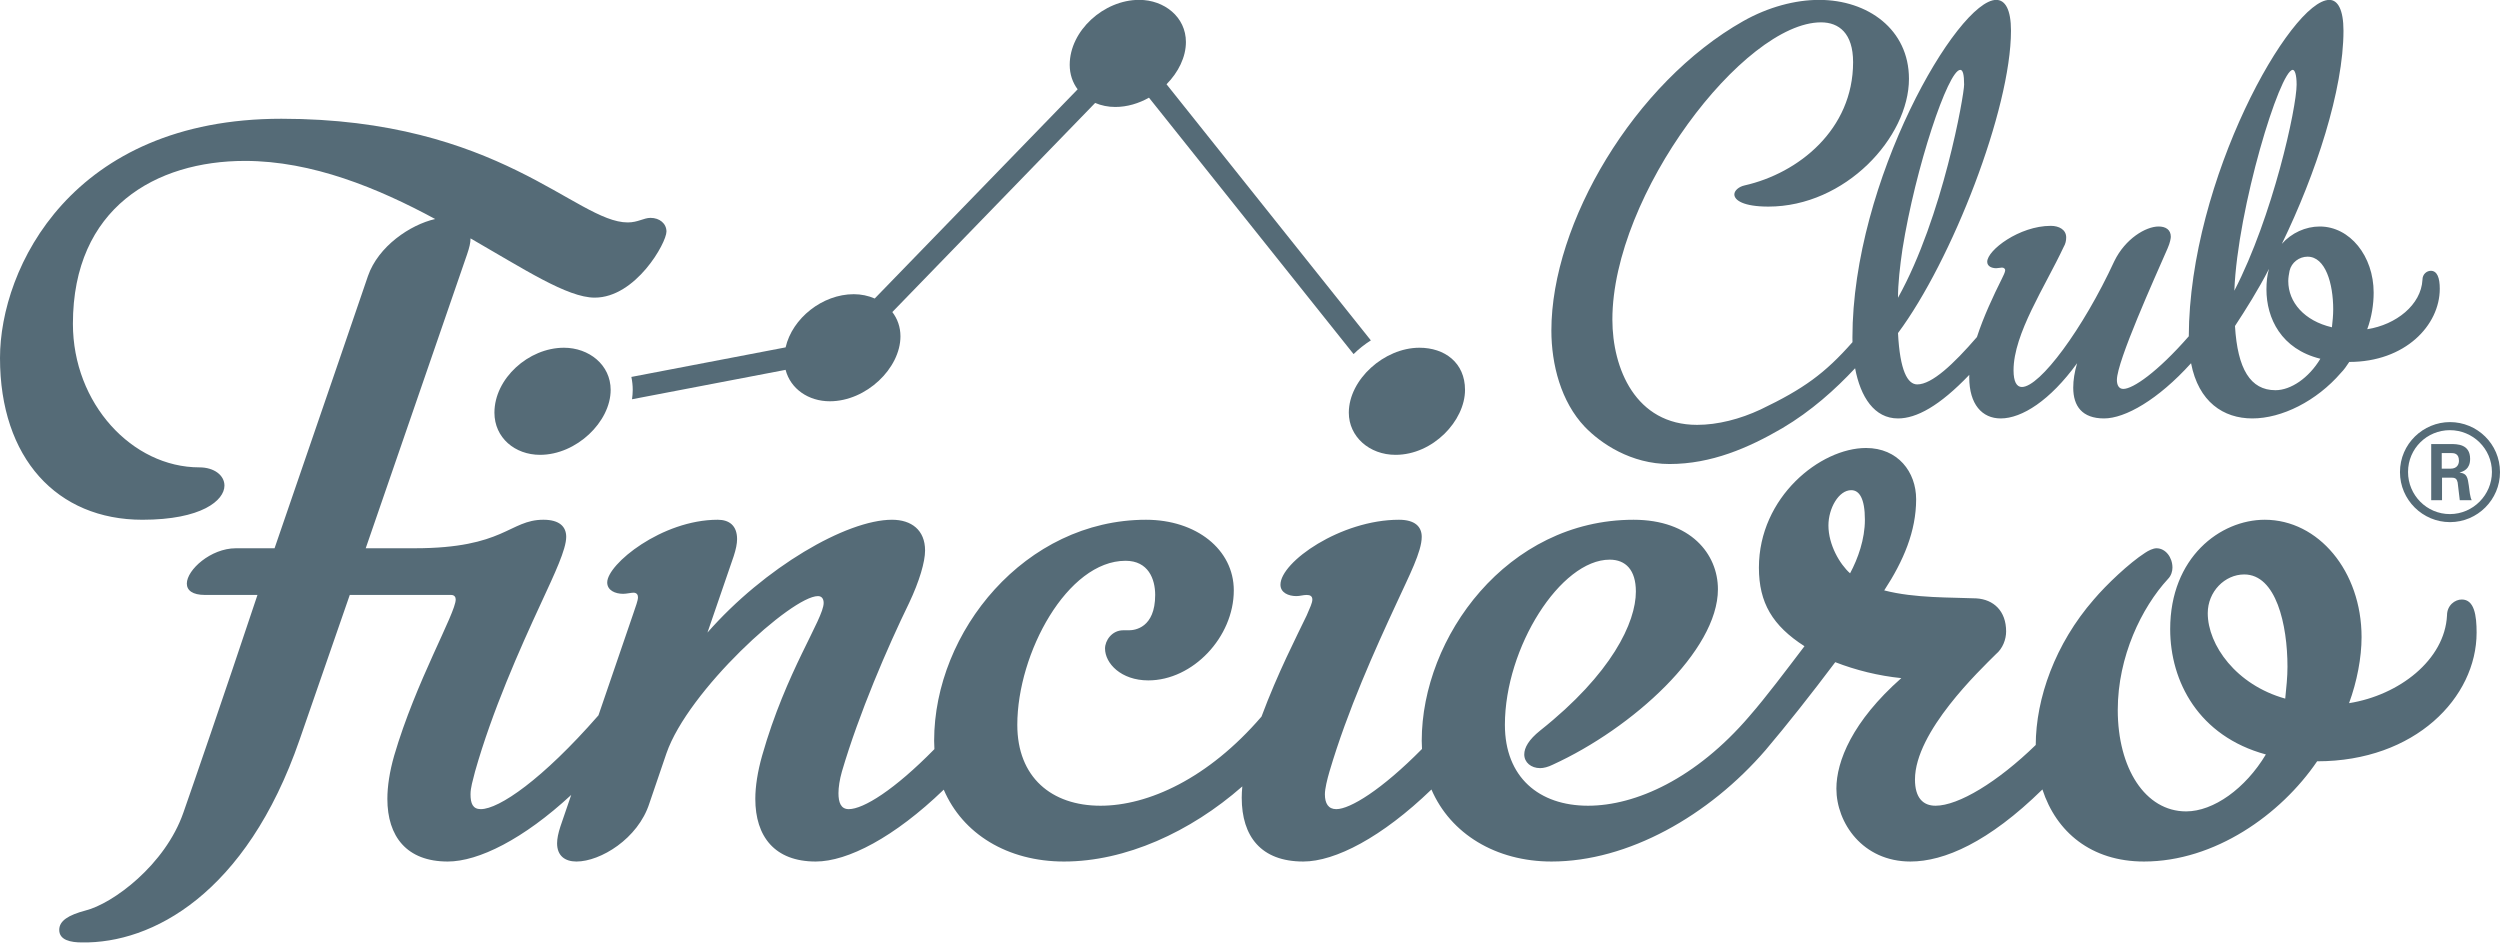 <?xml version="1.0" encoding="UTF-8" standalone="no"?>
<svg
   xmlns:dc="http://purl.org/dc/elements/1.1/"
   xmlns:cc="http://creativecommons.org/ns#"
   xmlns:rdf="http://www.w3.org/1999/02/22-rdf-syntax-ns#"
   xmlns:svg="http://www.w3.org/2000/svg"
   xmlns="http://www.w3.org/2000/svg"
   style="fill:#556b77"
   id="svg20"
   version="1.1"
   xml:space="preserve"
   viewBox="0 0 1518.938 563.217"
   height="49.173"
   width="130.421"
   y="0px"
   x="0px"><defs
     id="defs24" /><g
     transform="translate(0,-4.816)"
     id="g16"><g
       id="g4"><path
         id="path2"
         d="m 1518.938,286.935 c 0,16.718 -13.668,30.381 -30.39,30.381 -16.574,0 -30.386,-13.512 -30.386,-30.381 0,-17.211 14.126,-30.401 30.386,-30.401 16.411,0 30.39,13.19 30.39,30.401 z m -55.875,-0.096 c 0,14.161 11.424,25.589 25.411,25.589 14.147,0 25.563,-11.67 25.563,-25.589 0,-14.15 -11.584,-25.402 -25.563,-25.402 -13.844,0 -25.411,11.095 -25.411,25.402 z m 14.075,-16.966 h 11.728 c 4.021,0 11.916,0 11.916,9.007 0,6.283 -4.04,7.567 -6.449,8.368 4.681,0.313 4.99,3.381 5.635,7.723 0.325,2.725 0.814,7.405 1.782,9.006 h -7.254 c -0.163,-1.601 -1.289,-10.304 -1.289,-10.779 -0.475,-1.933 -1.141,-2.89 -3.551,-2.89 h -5.942 v 13.669 h -6.575 v -34.104 z m 6.402,14.966 h 5.325 c 4.341,0 5.137,-3.054 5.137,-4.816 0,-4.675 -3.208,-4.675 -4.974,-4.675 h -5.488 z" /></g><path
       id="path6"
       d="m 1495.724,364.325 c -4.143,0 -8.983,3.478 -8.983,9.706 -1.384,26.99 -29.071,48.436 -59.517,53.28 4.84,-13.141 7.604,-27.687 7.604,-40.135 0,-40.145 -26.299,-71.305 -58.809,-71.305 -27.021,0 -57.471,22.843 -57.471,66.464 0,31.835 17.31,65.05 58.136,76.131 -12.448,20.771 -31.839,34.599 -48.455,34.599 -24.894,0 -41.53,-26.29 -41.53,-61.603 0,-32.526 14.548,-62.276 30.486,-79.595 2.055,-2.067 2.742,-4.836 2.742,-6.912 0,-6.241 -4.165,-11.761 -9.688,-11.761 -2.059,0 -4.857,1.367 -6.903,2.747 -9.707,6.237 -23.553,19.386 -31.187,28.383 -23.47,26.936 -35.22,60.038 -35.283,88.383 -23.194,22.562 -46.978,36.91 -60.9,36.91 -7.604,0 -12.474,-4.849 -12.474,-15.914 0,-29.082 39.456,-66.458 49.158,-76.143 4.164,-3.461 6.224,-8.997 6.224,-13.842 0,-12.461 -7.621,-19.395 -17.988,-20.078 -15.23,-0.684 -37.394,0 -56.079,-4.849 11.77,-17.998 19.396,-36 19.396,-55.369 0,-16.618 -11.082,-31.156 -30.455,-31.156 -27.688,0 -65.075,29.771 -65.075,72.688 0,21.454 8.317,35.295 27.686,47.744 -11.06,14.546 -23.534,31.159 -33.236,42.24 -0.106,0.129 -0.204,0.252 -0.309,0.38 -32.44,37.796 -68.991,54.298 -97.964,54.298 -29.745,0 -50.507,-17.298 -50.507,-49.141 0,-47.073 33.885,-100.365 63.656,-100.365 9.702,0 15.922,6.224 15.922,19.381 0,18.682 -14.537,49.833 -58.15,84.449 -6.911,5.532 -9.667,10.385 -9.667,14.524 0,4.84 4.147,8.309 9.667,8.309 2.089,0 4.853,-0.692 7.634,-2.084 48.437,-22.146 100.366,-69.198 100.366,-106.591 0,-21.449 -16.608,-42.229 -51.238,-42.229 -76.813,0 -128.723,71.305 -128.723,134.286 0,1.681 0.067,3.333 0.167,4.972 -24.531,24.857 -43.715,36.568 -52.076,36.568 -4.835,0 -6.925,-3.473 -6.925,-9 0,-3.461 1.376,-8.994 2.781,-13.851 11.055,-37.385 27.66,-74.072 40.827,-102.438 7.608,-16.609 15.226,-31.143 15.226,-40.144 0,-6.237 -4.161,-10.395 -13.842,-10.395 -35.304,0 -71.991,25.624 -71.991,39.456 0,4.857 4.845,6.929 9.697,6.929 2.076,0 4.148,-0.699 6.225,-0.699 2.071,0 3.451,0.699 3.451,2.768 0,2.085 -1.38,4.861 -3.451,9.706 -5.911,12.331 -17.628,35.068 -27.439,61.433 -32.424,37.692 -68.899,54.154 -97.817,54.154 -29.783,0 -50.553,-17.298 -50.553,-49.141 0,-43.621 30.479,-99.683 65.761,-99.683 13.845,0 18.008,11.073 18.008,20.763 0,20.077 -12.475,21.461 -15.933,21.461 -0.692,0 -2.076,0 -3.458,0 -6.915,0 -11.078,6.229 -11.078,11.082 0,8.997 9.694,19.369 26.305,19.369 27.005,0 51.929,-26.293 51.929,-54.677 0,-24.923 -22.867,-42.921 -53.312,-42.921 -73.353,0 -128.756,67.848 -128.756,134.286 0,1.716 0.069,3.401 0.171,5.073 -24.331,24.787 -43.135,36.467 -52.047,36.467 -4.847,0 -6.249,-4.16 -6.249,-9.705 0,-3.451 0.697,-8.289 2.098,-13.146 10.369,-35.3 27.68,-75.443 40.836,-102.438 6.222,-13.158 9.689,-24.914 9.689,-31.848 0,-12.453 -8.309,-18.69 -20.079,-18.69 -27.697,0 -77.525,29.084 -112.139,68.54 l 15.932,-46.377 c 1.374,-4.165 2.065,-7.621 2.065,-10.397 0,-8.297 -4.855,-11.766 -11.763,-11.766 -33.915,0 -67.14,27.008 -67.14,38.089 0,4.832 4.847,6.912 9.697,6.912 2.073,0 4.839,-0.688 6.231,-0.688 2.076,0 2.762,1.372 2.762,2.772 0,2.068 -1.393,5.528 -2.762,9.68 l -21.253,62.078 c -0.065,0.078 -0.143,0.146 -0.206,0.225 -33.904,38.764 -60.217,56.758 -71.3,56.758 -4.846,0 -6.221,-3.473 -6.221,-9 0,-4.156 1.375,-8.31 2.748,-13.851 10.4,-36.691 27.01,-74.072 40.159,-102.438 8.309,-17.994 15.228,-32.54 15.228,-40.144 0,-6.237 -4.146,-10.395 -13.846,-10.395 -20.755,0 -23.533,17.323 -78.212,17.323 H 222.201 L 283.788,154.6 c 1.403,-4.154 2.09,-6.92 2.09,-9.695 32.539,18.688 58.832,36.009 75.44,36.009 24.922,0 43.608,-33.234 43.608,-40.157 0,-4.849 -4.15,-8.307 -9.684,-8.307 -4.166,0 -7.613,2.775 -13.854,2.775 -31.141,0 -78.207,-62.993 -210.423,-62.993 C 43.603,72.231 0,162.918 0,217.588 c 0,60.91 34.62,98.283 86.514,98.283 36.022,0 49.856,-11.77 49.856,-20.762 0,-6.229 -6.245,-11.068 -15.228,-11.068 -40.851,0 -76.844,-38.768 -76.844,-87.219 0,-70.61 50.536,-98.977 104.527,-98.977 40.851,0 80.984,16.598 115.576,35.308 -15.208,3.456 -34.592,16.603 -40.826,34.601 0,0 -28.384,83.062 -56.761,165.441 h -23.532 c -15.227,0 -29.768,13.141 -29.768,21.45 0,4.147 3.463,6.912 11.067,6.912 h 31.847 c -20.751,62.302 -40.143,118.368 -44.994,132.209 -11.058,31.839 -42.916,55.386 -59.518,59.526 -10.385,2.776 -15.928,6.24 -15.928,11.765 0,6.237 6.936,7.621 13.835,7.621 42.237,0.692 99.685,-29.066 132.218,-123.204 l 30.47,-87.917 h 61.578 c 2.094,0 2.786,1.4 2.786,2.768 0,8.312 -24.209,49.846 -37.378,94.838 -2.785,9.685 -4.144,18.695 -4.144,26.298 0,22.855 11.743,38.063 36.68,38.063 18.69,0 46.025,-13.602 75.019,-40.465 l -6.513,19.024 c -1.381,4.139 -2.066,7.626 -2.066,10.376 0,7.613 4.835,11.064 11.758,11.064 14.551,0 37.387,-13.814 44.299,-35.299 l 10.387,-30.45 c 13.16,-38.067 76.142,-95.519 92.061,-95.519 2.074,0 3.454,1.385 3.454,4.153 0,9.688 -22.827,41.523 -37.377,92.753 -2.749,9.685 -4.146,18.695 -4.146,26.298 0,22.855 11.758,38.063 36.701,38.063 19.405,0 47.713,-14.682 77.786,-43.667 11.448,26.859 38.741,43.667 73.071,43.667 37.245,0 76.69,-17.842 108.334,-45.641 -0.228,2.383 -0.355,4.695 -0.355,6.886 0,23.547 11.765,38.755 37.376,38.755 19.435,0 47.781,-14.711 77.887,-43.755 11.582,26.91 39.146,43.755 72.986,43.755 46.386,0 95.517,-27.683 130.142,-67.834 0.121,-0.145 0.23,-0.284 0.349,-0.428 11.729,-13.812 27.479,-33.67 41.872,-52.857 12.456,4.841 26.294,8.297 40.135,9.686 -29.759,26.302 -39.447,50.537 -39.447,67.146 0,20.762 15.913,44.287 44.979,44.287 20.464,0 47.457,-11.674 80.201,-43.794 8.406,25.864 29.665,43.794 61.692,43.794 42.921,0 83.083,-28.374 105.22,-60.896 59.549,0 96.889,-38.769 96.889,-78.216 -10e-4,-10.379 -1.364,-20.085 -9.003,-20.085 z m -371.665,-15.909 c -6.237,-5.536 -13.15,-17.31 -13.15,-29.075 0,-10.381 6.203,-21.445 13.851,-21.445 4.822,0 8.305,4.836 8.305,17.977 0,11.764 -4.168,23.542 -9.006,32.543 z m 264.387,76.126 c -29.758,-8.3 -47.073,-32.527 -47.073,-51.905 0,-13.145 10.389,-23.534 22.172,-23.534 19.378,0 26.268,30.456 26.268,56.071 0,6.219 -0.662,12.449 -1.367,19.368 z" /><g
       id="g14"><path
         id="path8"
         d="m 677.61,65.069 c 7.196,0 14.239,-2.124 20.478,-5.644 l 124.31,155.792 c 3.175,-3.131 6.708,-5.93 10.502,-8.324 L 708.758,51.278 c 7.177,-7.259 11.776,-16.53 11.776,-25.657 C 720.534,10.394 707.369,0 692.145,0 c -21.462,0 -42.218,18.699 -42.218,39.465 0,5.754 1.782,10.814 4.817,14.885 l -123.29,127.098 c -3.873,-1.693 -8.217,-2.619 -12.747,-2.619 -18.967,0 -37.354,14.587 -41.388,32.309 l -93.717,17.957 c 0.535,2.534 0.83,5.177 0.83,7.878 0,1.91 -0.185,3.804 -0.429,5.69 l 93.304,-17.868 c 2.991,11.594 13.924,19.097 26.869,19.097 22.14,0 42.917,-20.07 42.917,-39.452 0,-5.692 -1.84,-10.707 -4.939,-14.756 L 665.39,62.619 c 3.692,1.587 7.84,2.45 12.22,2.45 z" /><path
         id="path10"
         d="m 342.629,211.356 c -21.454,0 -42.229,18.687 -42.229,39.46 0,15.226 12.471,25.613 27.702,25.613 22.146,0 42.917,-20.081 42.917,-39.457 -0.001,-15.225 -13.167,-25.616 -28.39,-25.616 z" /><path
         id="path12"
         d="m 862.428,211.356 c -21.475,0 -42.92,19.375 -42.92,39.46 0,14.54 12.453,25.613 28.37,25.613 22.842,0 42.232,-20.773 42.232,-39.457 0,-16.611 -12.456,-25.616 -27.682,-25.616 z" /></g></g><path
     id="path18"
     d="m 1476.887,159.795 c -2.344,0 -5.06,1.953 -5.06,5.461 -0.788,15.213 -16.004,27.3 -33.553,30.033 2.729,-7.414 3.897,-15.212 3.897,-22.234 0,-22.233 -14.438,-40.176 -32.76,-40.176 -8.582,0 -17.168,3.905 -23.012,10.531 20.672,-42.514 37.437,-93.607 37.437,-129.491 0,-12.872 -3.504,-18.722 -8.572,-18.722 -23.337,0 -85.081,109.007 -85.415,204.386 -19.106,21.841 -33.929,31.98 -39.775,31.98 -2.729,0 -3.901,-2.342 -3.901,-5.463 0,-11.311 23.007,-62.017 30.814,-79.955 1.557,-3.515 1.946,-6.244 1.946,-7.025 0,-4.292 -3.118,-6.243 -7.405,-6.243 -7.8,0 -20.285,7.415 -26.921,21.064 -19.11,41.346 -45.244,76.451 -56.157,76.451 -3.127,0 -5.073,-3.125 -5.073,-10.144 0,-22.234 19.11,-50.708 30.424,-74.889 1.169,-1.951 1.562,-3.897 1.562,-5.852 0,-4.68 -4.296,-7.022 -9.364,-7.022 -19.11,0 -38.617,14.82 -38.617,21.845 0,2.734 2.733,3.9 5.467,3.9 1.164,0 2.729,-0.392 3.504,-0.392 1.177,0 1.95,0.785 1.95,1.563 0,1.173 -1.167,3.508 -1.95,5.074 -5.274,10.547 -11.22,23.254 -15.226,35.582 -14.269,16.53 -27.366,28.769 -36.246,28.769 -5.849,0 -10.532,-8.184 -11.705,-31.203 32.765,-44.074 68.645,-136.12 68.645,-183.706 0,-12.872 -3.509,-18.722 -8.967,-18.722 -23.4,0 -87.369,109.995 -87.369,205.163 0,0.938 0.015,1.87 0.036,2.798 -16.753,19 -29.689,28.385 -55.794,40.885 -12.475,5.854 -26.121,9.357 -38.612,9.357 -37.44,0 -51.477,-34.319 -51.477,-63.966 0,-76.057 79.959,-180.589 126.76,-180.589 10.921,0 19.494,6.636 19.494,24.182 0,40.957 -33.146,67.484 -65.918,74.889 -3.504,0.783 -6.233,3.125 -6.233,5.461 0,3.516 5.463,7.413 20.671,7.413 46.805,0 85.422,-42.127 85.422,-77.621 0,-30.033 -24.971,-47.973 -54.612,-47.973 -14.425,0 -30.81,4.291 -46.018,12.868 C 992.896,45.51 942.578,130.929 942.578,196.067 c 0,20.672 5.849,43.288 20.287,58.502 9.749,10.141 28.079,22.62 51.479,22.62 25.352,0 47.978,-9.751 68.658,-21.837 17.53,-10.393 32.073,-23.481 44.112,-36.349 3.302,17.525 11.715,30.496 26.062,30.496 11.195,0 25.164,-7.5 43.316,-26.483 -0.017,0.511 -0.028,1.02 -0.028,1.522 0,16.382 7.795,24.961 19.114,24.961 12.872,0 30.03,-10.923 46.41,-33.539 -1.56,5.458 -2.343,10.137 -2.343,14.816 0,11.307 5.463,18.722 18.728,18.722 12.786,0 32.752,-11.291 52.858,-33.549 4.529,23.492 19.647,33.549 37.227,33.549 17.942,0 39.002,-10.53 53.822,-27.687 1.95,-1.955 3.507,-4.299 5.068,-6.637 33.937,0 54.997,-22.234 54.997,-44.465 10e-4,-6.625 -1.552,-10.914 -5.458,-10.914 z m -320.982,-13.261 c 7.803,-49.152 27.696,-108.825 35.105,-108.825 1.557,0 2.34,2.731 2.34,8.975 0,6.233 -12.864,80.348 -40.175,129.494 10e-4,-8.586 1.174,-19.112 2.73,-29.644 z M 1393.027,37.709 c 1.167,0 2.34,2.731 2.34,8.975 0,14.043 -14.435,79.959 -37.838,125.203 1.955,-50.315 27.704,-134.178 35.498,-134.178 z M 1382.49,232.34 c -15.208,0 -23.006,-12.869 -24.572,-39.003 6.644,-10.141 14.049,-21.837 20.67,-34.711 -1.162,3.896 -1.552,8.192 -1.552,12.483 0,17.548 8.971,36.268 32.765,42.121 -7.025,11.701 -17.937,19.11 -27.311,19.11 z m 34.331,-38.225 c -16.77,-3.897 -26.524,-15.211 -26.524,-28.08 0,-1.951 0.391,-4.287 0.783,-6.24 1.164,-5.071 5.853,-8.581 10.927,-8.581 10.912,0 15.593,16.378 15.593,31.982 0,3.514 -0.38,7.413 -0.779,10.919 z" /></svg>